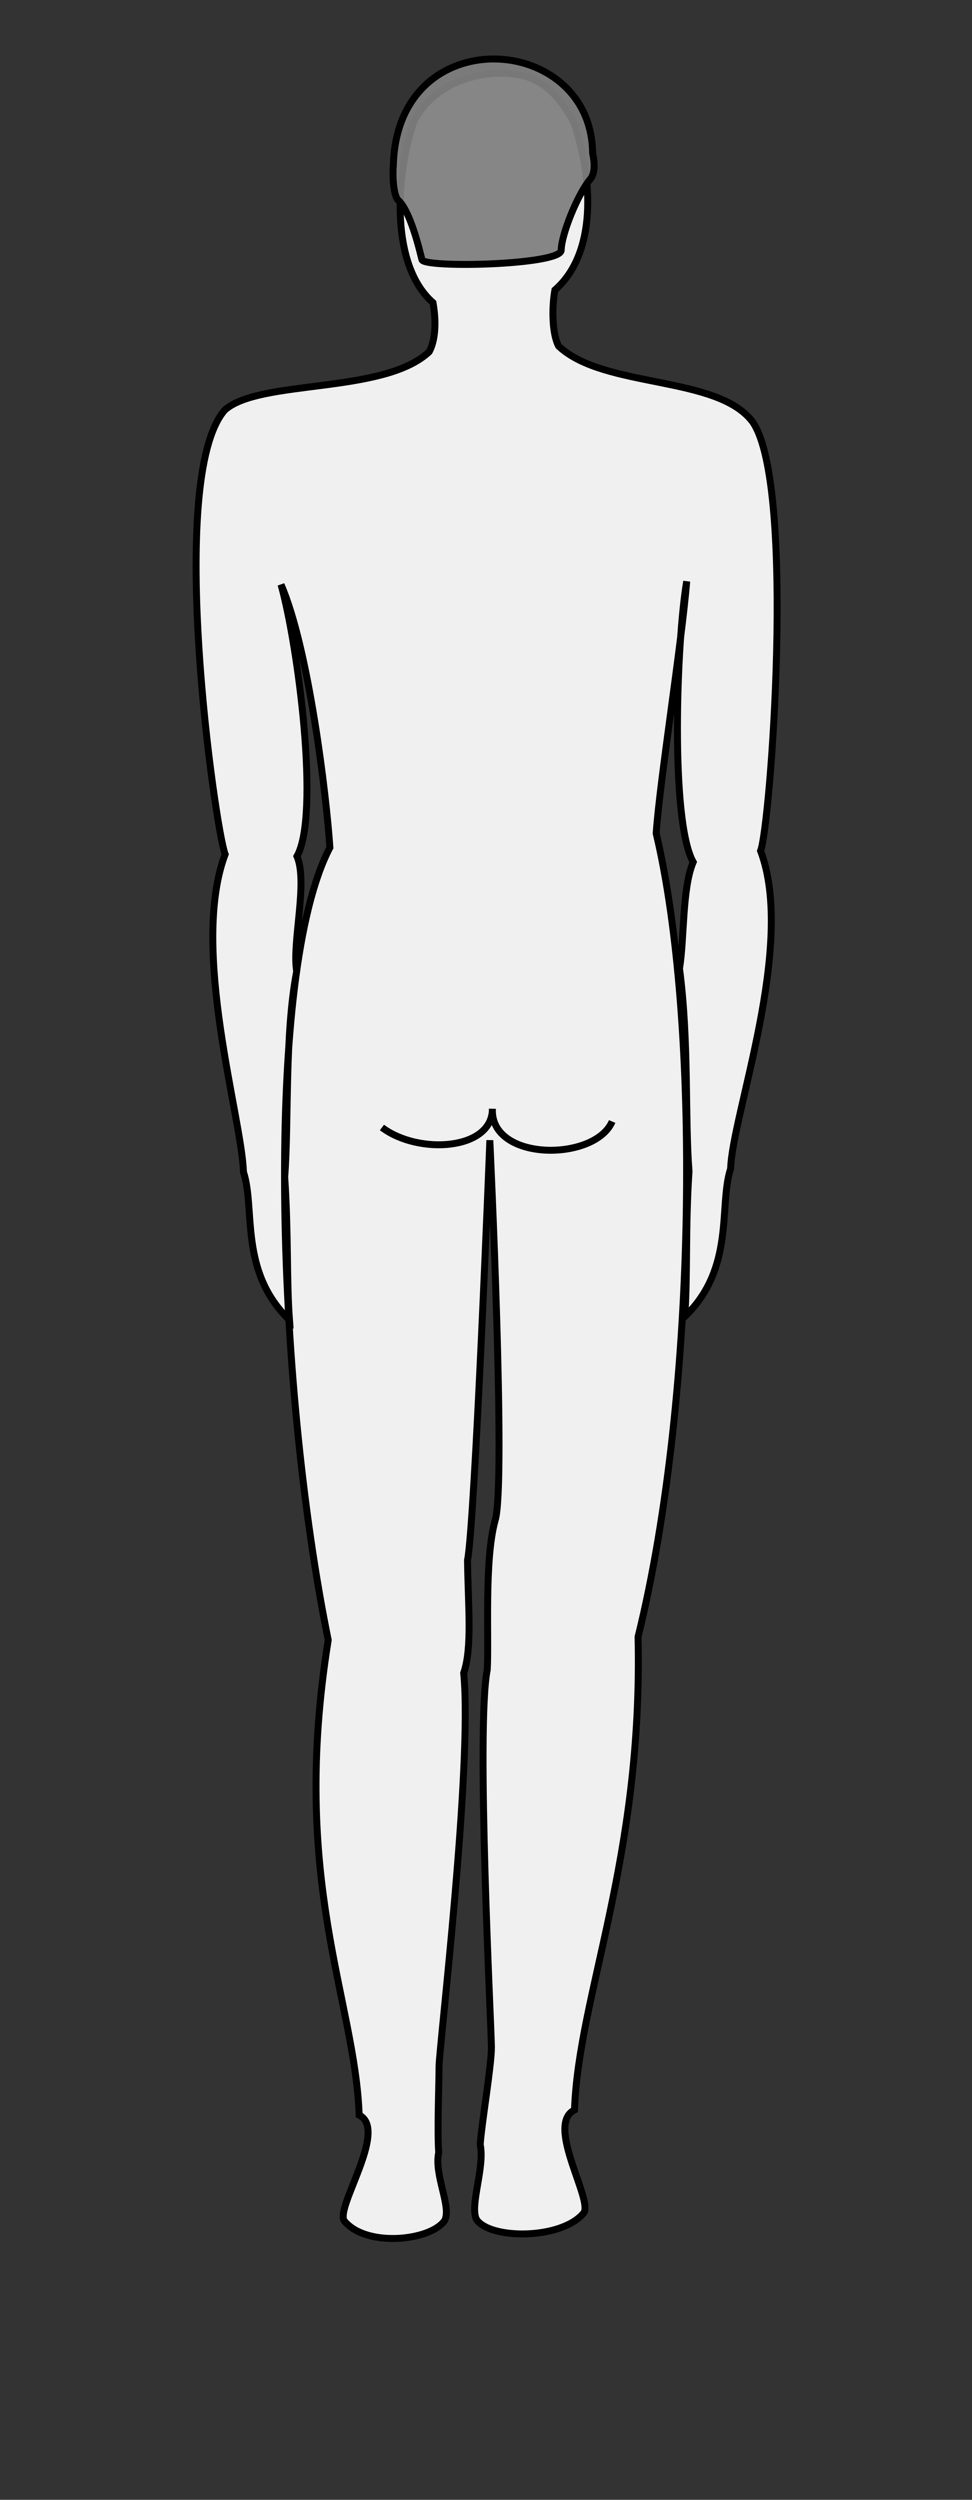 <svg width="186.667" height="480" xmlns="http://www.w3.org/2000/svg"><rect width="100%" height="100%" fill="#333333" stroke="none"/><g stroke="#000" stroke-width="1pt"><path d="M96.813 14.053c-1.493-.067-12.218-.103-17.255 9.094-3.818 11.06-4.425 27.984 3.594 34.965.596 3.269.58 6.979-.72 9.424-8.721 8.217-32.619 5.202-39.294 11.228-11.418 13.302-1.73 80.746.103 85.267-6.826 18.129 3.233 50.706 3.509 61 2.338 6.995-.902 19.06 8.844 28.438-.563-7.53-.2-16.72-.918-27.488.805-10.262-.051-27.33 2.302-39.469-.946-5.423 2.207-17.067.053-22.092 4.444-7.912.219-40.425-3.062-52.17 5.35 12.23 8.746 40.735 9.386 50.495-12.667 24.156-10.417 102.515-.322 152.169-7.438 46.292 5.149 68.959 5.944 91.211 5.744 2.872-5.004 18.298-2.758 20.438 4.307 5.025 16.606 3.661 19.187-.22 1.344-2.643-2.087-8.723-1.156-13.03-.306-4.308.063-12.88.063-16.47 0-3.589 6.482-57.81 4.734-75.593 1.678-4.904.843-12.942.734-21.656 1.397-6.874 4.293-80.38 4.29-80.666-.006.184 3.162 66.104 1.023 72.978-2.14 7.699-1.171 22.8-1.523 28.719-2.19 11.154.804 68.91.804 72.5 0 3.59-1.85 14.349-2.156 18.656.931 4.308-2.063 11.732-.719 14.375 2.58 3.88 16.192 3.9 20.5-1.125 2.246-2.139-7.416-17.027-1.673-19.898.796-22.252 13.151-48.04 12.21-90.844 11.619-47.116 11.904-118.876 3.477-154.265.64-9.76 4.93-36.61 5.861-48.399-1.955 11.303-3.194 45.994 1.25 53.906-2.154 5.026-1.687 14.999-2.633 20.422 1.845 13.925 1.024 28.7 1.829 38.96-.718 10.77-.258 20.37-.821 27.9 9.746-9.378 6.475-21.412 8.813-28.407.276-10.294 12.575-42.902 5.75-61.031 1.833-4.521 6.855-69.863-1.47-82.281-6.674-9.12-28.59-6.408-37.312-14.625-1.3-2.445-1.315-7.512-.719-10.781 8.02-6.981 7.412-21.222 3.594-32.282-4.383-8.004-8.81-9.146-13.344-9.353z" fill="#f0f0f0" fill-rule="evenodd"/><path d="M73.35 216.49c7.034 5.303 21.213 4.371 21.213-3.584-.442 10.165 19.678 10.165 22.999 2.437" fill="none"/><path d="M75.542 31.681c.764-28.03 38.066-25.5 38.266-2.274.403 1.84.499 3.78-.413 4.948-2.474 2.886-5.616 10.79-5.616 13.677 0 2.886-26.334 3.485-26.746 1.836-.413-1.65-2.262-9.558-4.636-11.49-.812-.993-1.05-4.366-.855-6.697z" fill="gray" fill-opacity=".941" fill-rule="evenodd"/></g></svg>